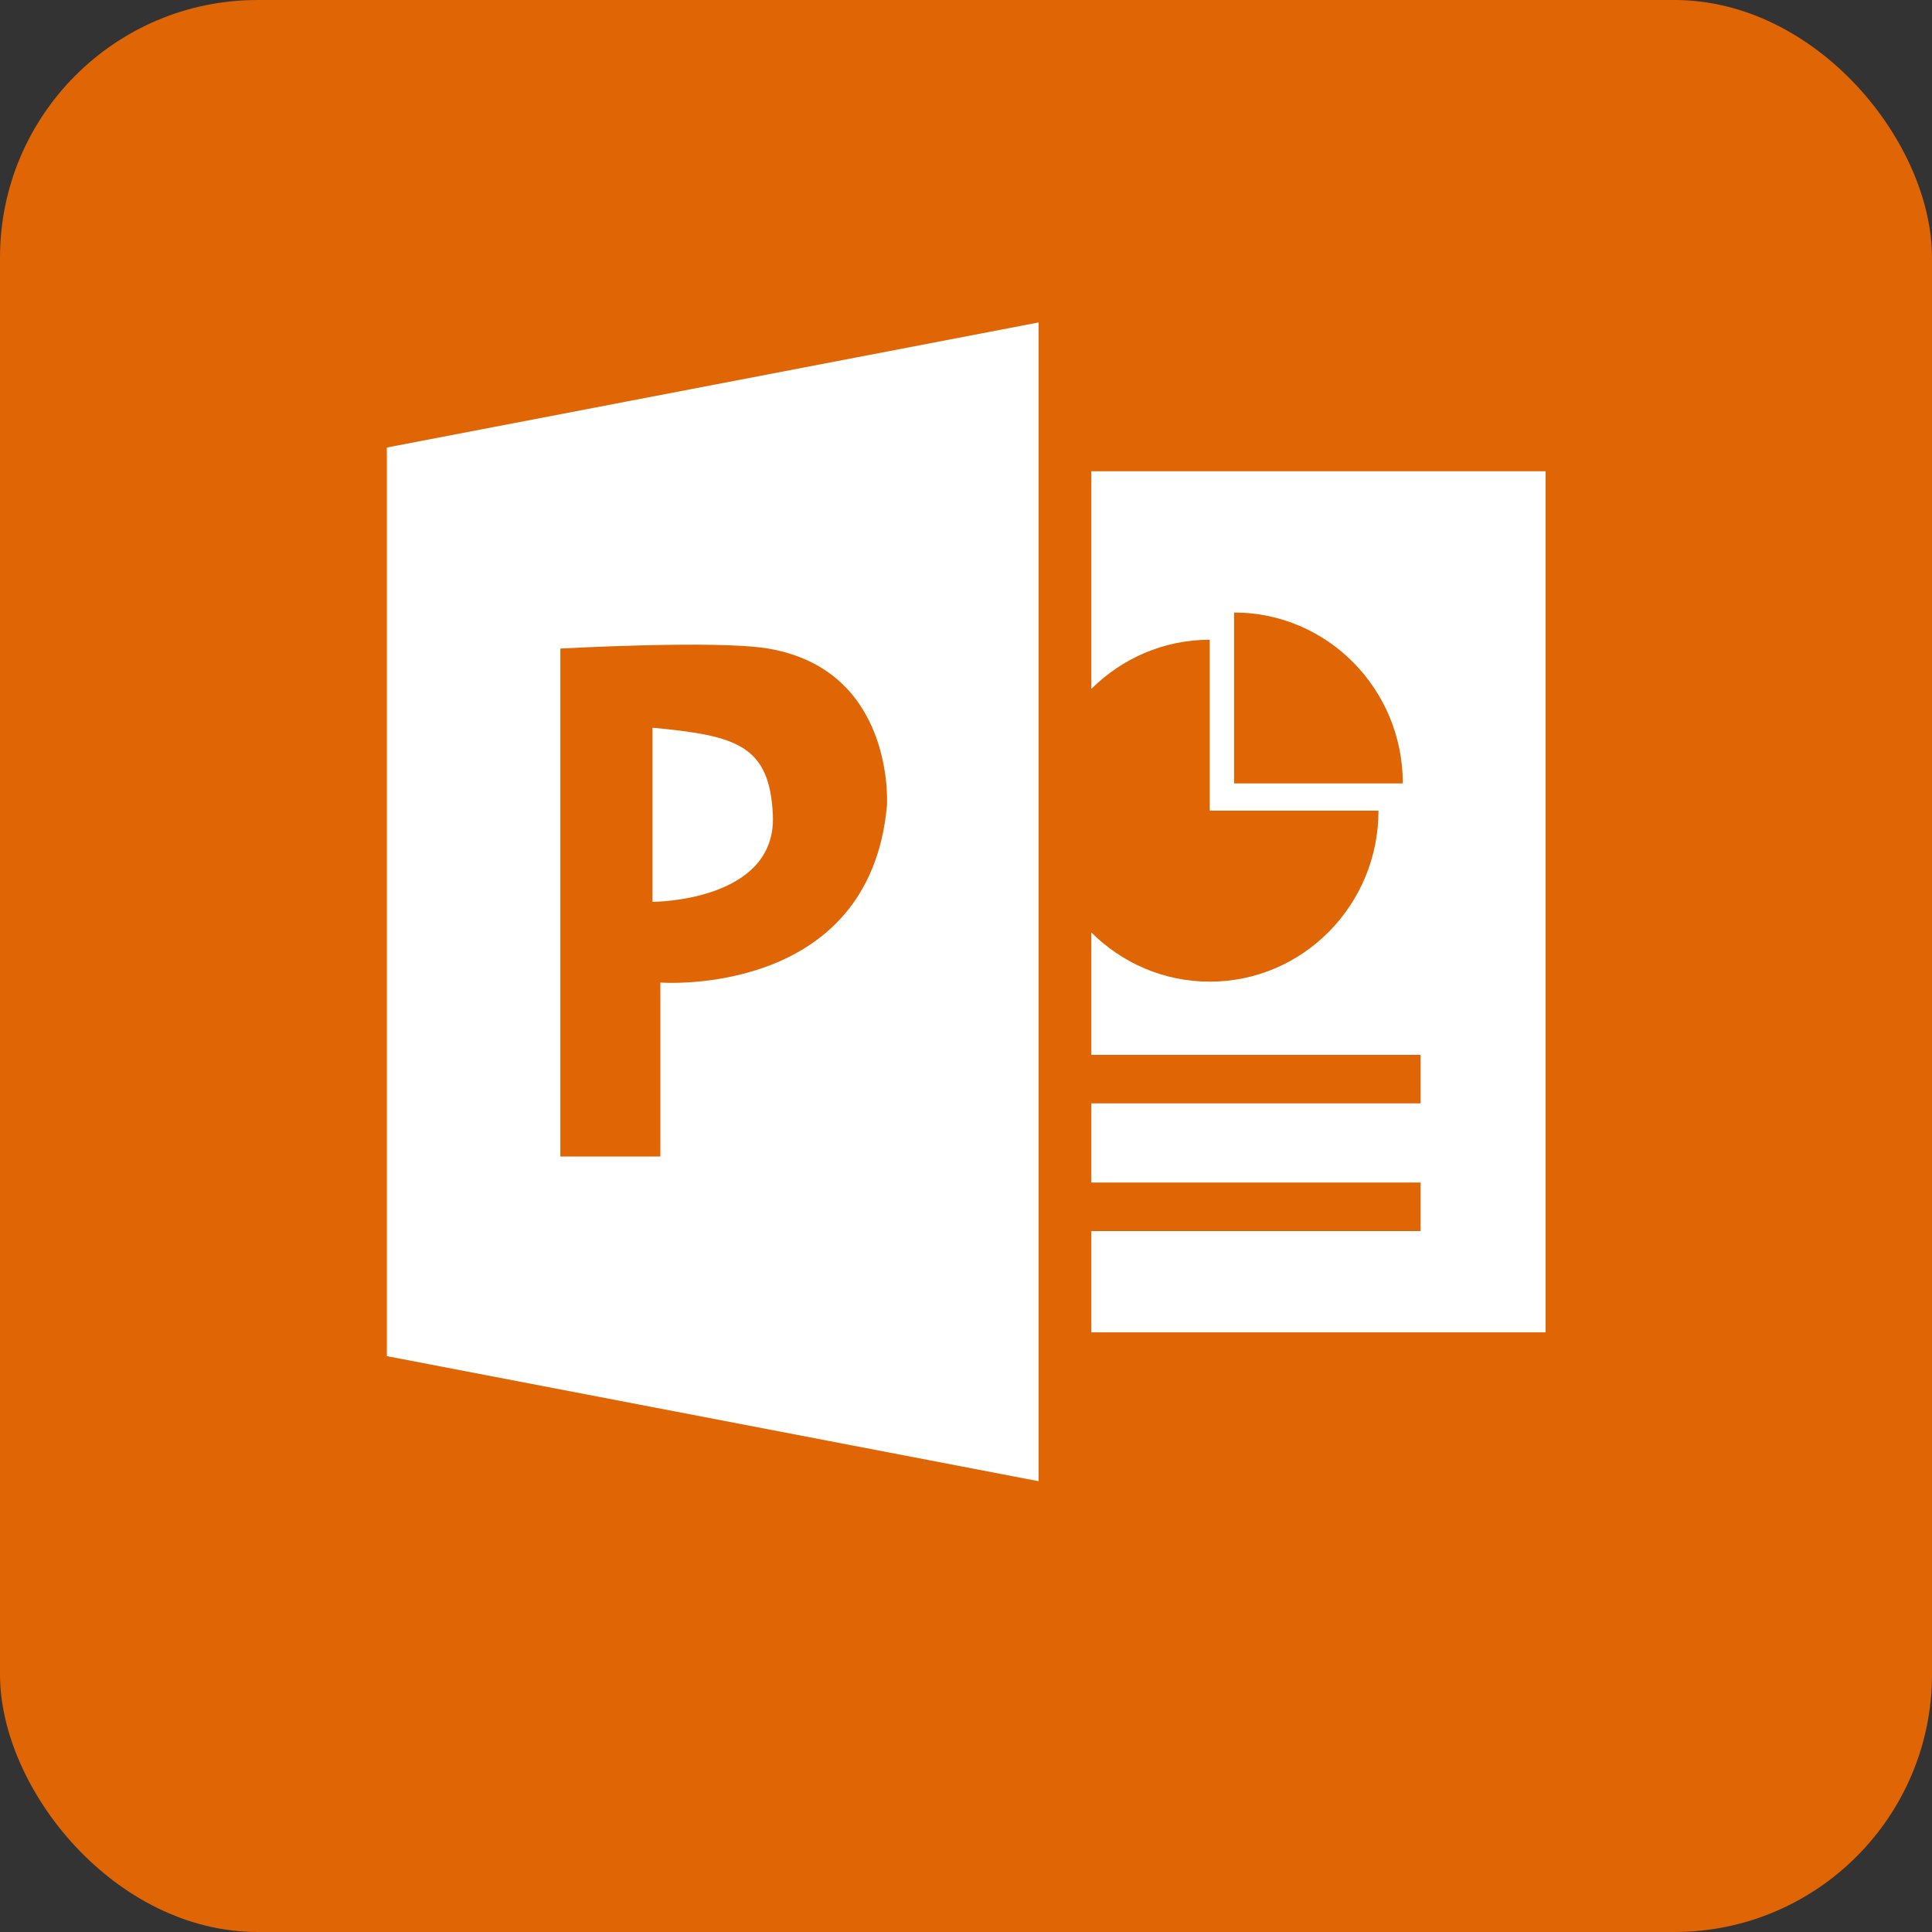 <?xml version="1.0" encoding="UTF-8"?>
<svg width="30px" height="30px" viewBox="0 0 30 30" version="1.1" xmlns="http://www.w3.org/2000/svg" xmlns:xlink="http://www.w3.org/1999/xlink">
    <rect x="0" y="0" width="30" height="30" fill="#333333" stroke="none"/>
    <!-- Generator: Sketch 48.2 (47327) - http://www.bohemiancoding.com/sketch -->
    <title>Group 10</title>
    <desc>Created with Sketch.</desc>
    <defs></defs>
    <g id="02-lesson--started-files" stroke="none" stroke-width="1" fill="none" fill-rule="evenodd" transform="translate(-1143, -385)">
        <g id="tab-content" transform="translate(1126, 0)">
            <g id="attend" transform="translate(0, 46)">
                <g id="Group-16" transform="translate(14, 60)">
                    <g id="Group-10" transform="translate(3, 279)">
                        <rect id="Rectangle-6-Copy-3" fill="#E06504" x="0" y="0" width="30" height="30" rx="4"></rect>
                        <g id="ppt" transform="translate(6, 5)" fill="#FFFFFF" fill-rule="nonzero">
                            <path d="M0.007,1.949 L0.007,16.058 L10.127,18 L10.127,0.007 L0.007,1.949 L0.007,1.949 Z M7.773,7.504 C7.506,10.503 4.254,10.257 4.254,10.257 L4.254,12.958 L2.701,12.958 L2.701,5.071 C2.701,5.071 5.133,4.935 5.929,5.071 C7.904,5.407 7.773,7.504 7.773,7.504 Z" id="Shape"></path>
                            <path d="M4.132,6.3 L4.132,9.004 C4.132,9.004 6.065,9.004 6.001,7.652 C5.949,6.572 5.443,6.423 4.132,6.3 Z M10.946,2.318 L10.946,5.698 C11.419,5.226 12.068,4.934 12.785,4.934 L12.785,7.588 L15.405,7.588 C15.405,9.054 14.232,10.243 12.785,10.243 C12.068,10.243 11.419,9.951 10.946,9.479 L10.946,11.38 L16.059,11.38 L16.059,12.133 L10.946,12.133 L10.946,13.362 L16.059,13.362 L16.059,14.116 L10.946,14.116 L10.946,15.689 L18,15.689 L18,2.318 L10.946,2.318 Z M13.163,7.165 L13.163,4.511 C14.61,4.511 15.783,5.699 15.783,7.165 L13.163,7.165 Z" id="Shape"></path>
                        </g>
                    </g>
                </g>
            </g>
        </g>
    </g>
</svg>